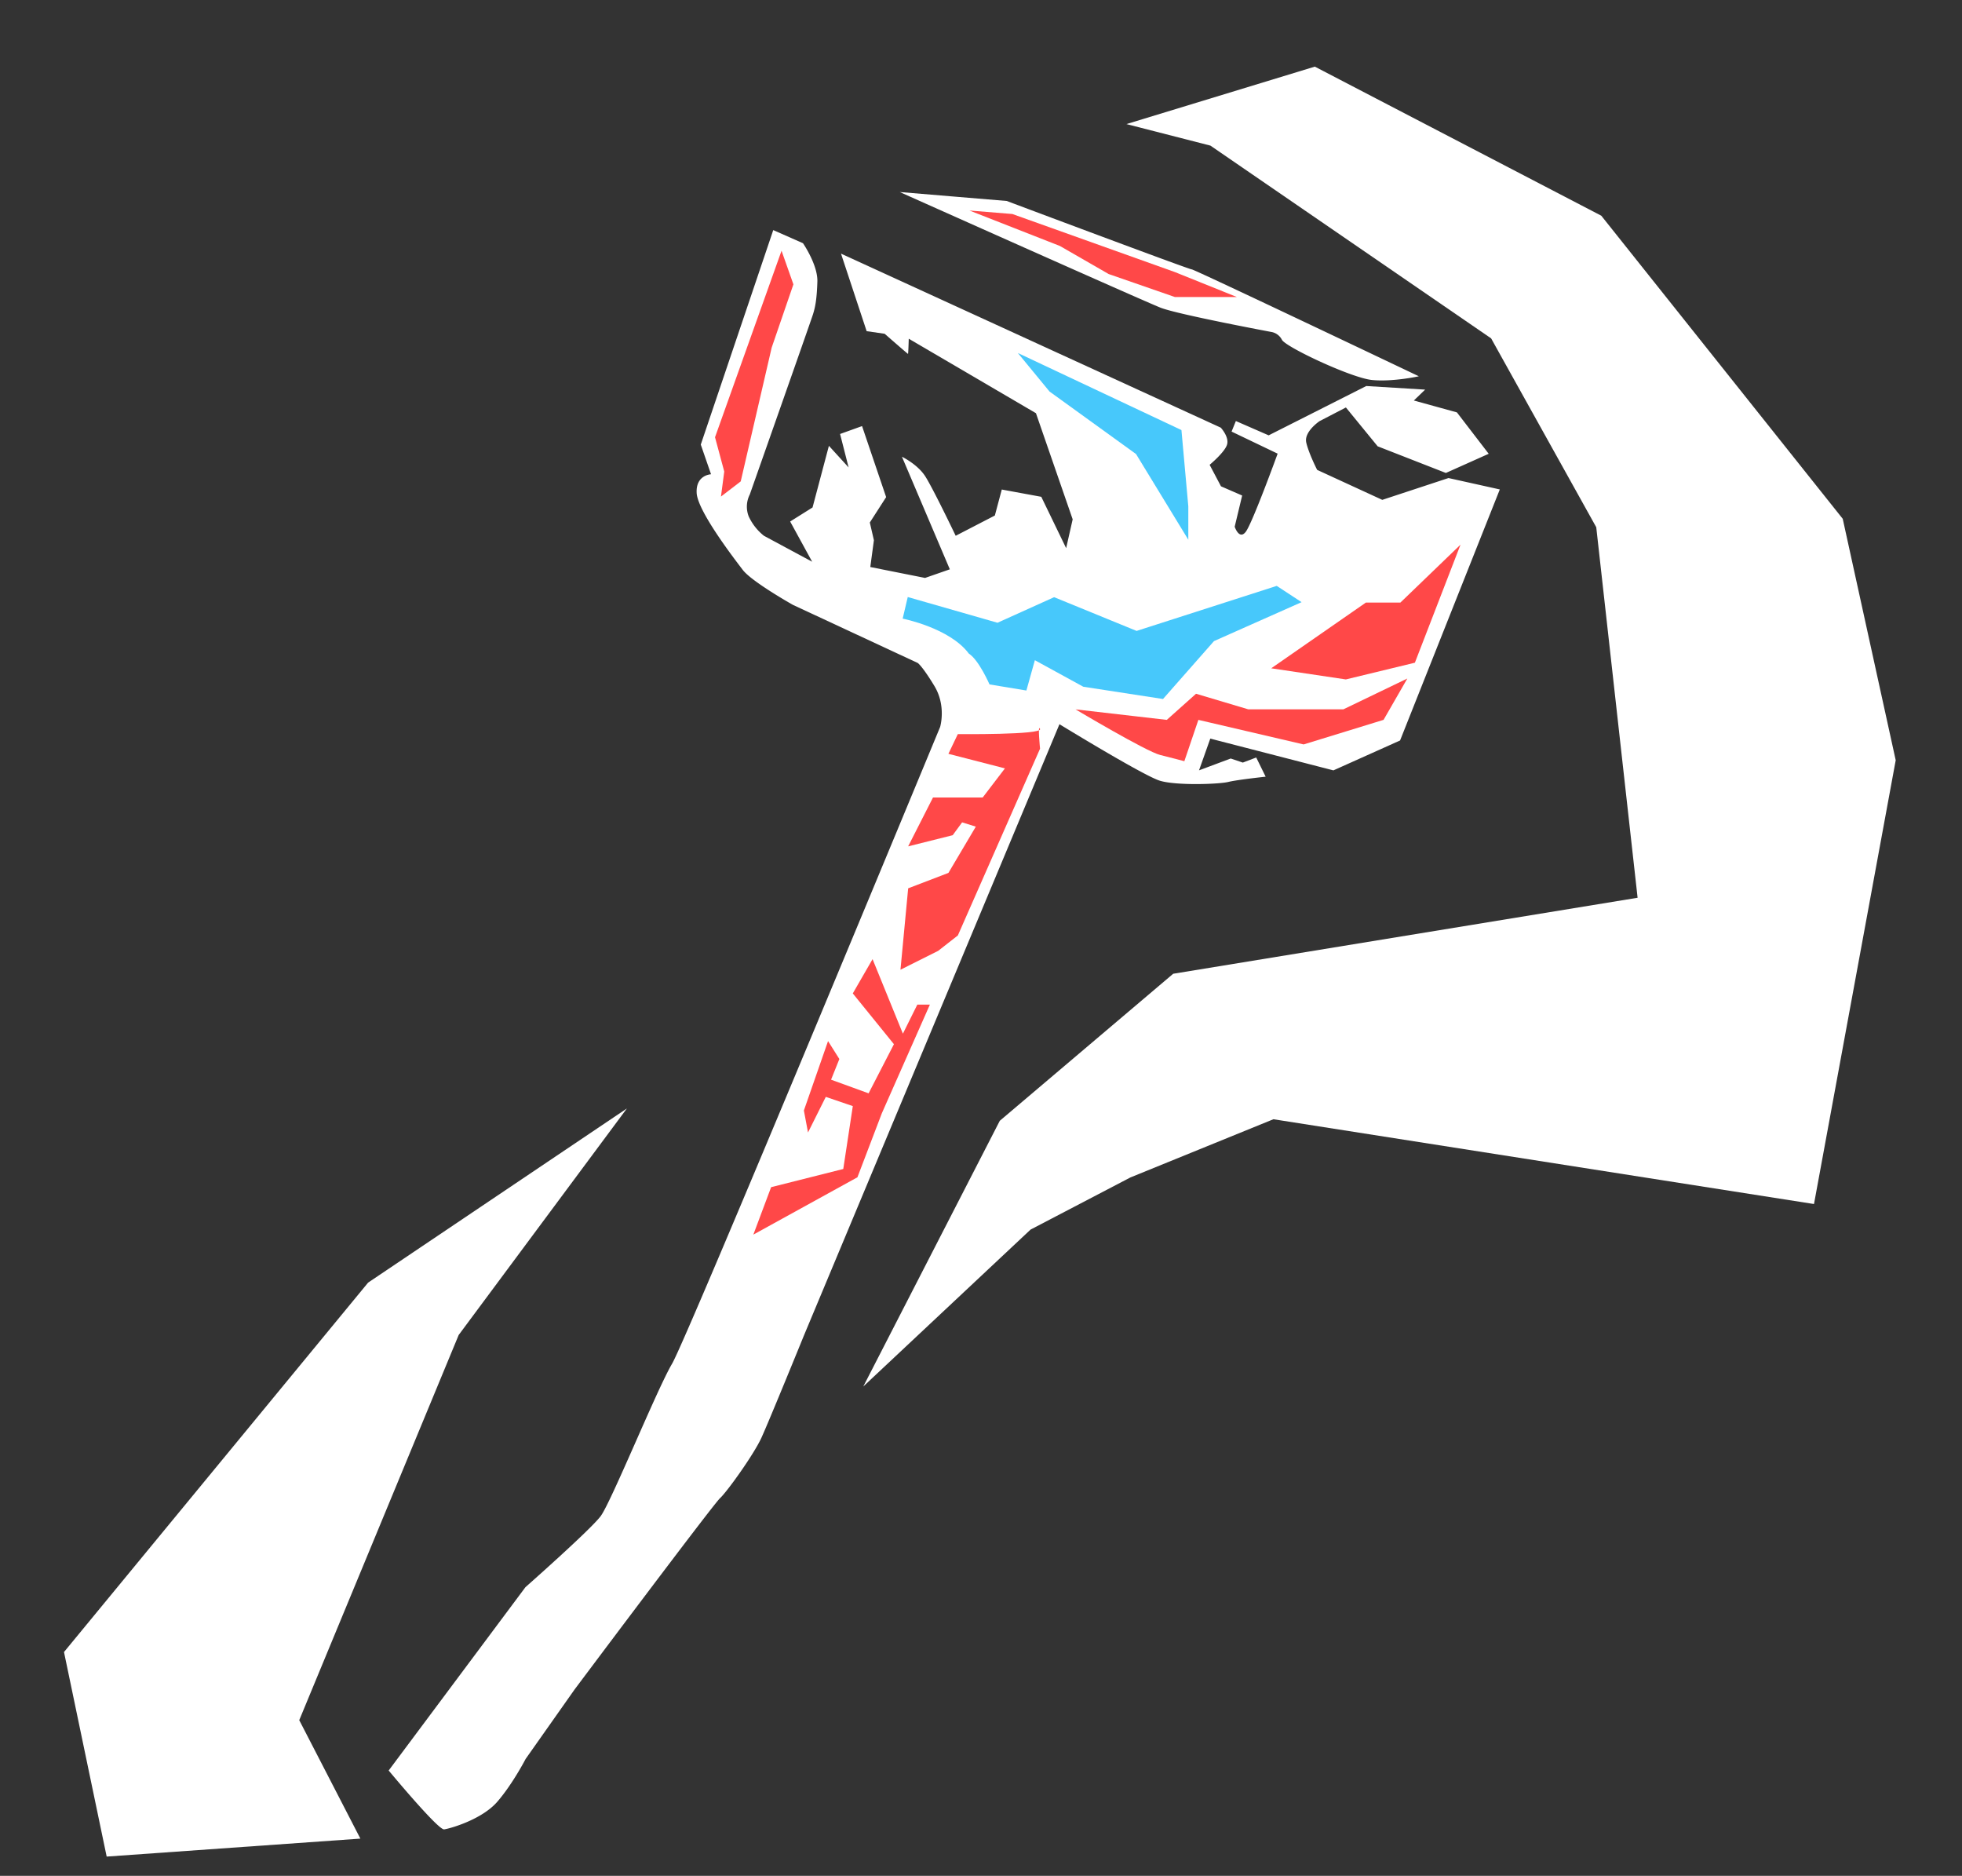 <svg xmlns="http://www.w3.org/2000/svg" width="1083.735" height="1035.971" viewBox="0 0 1083.735 1035.971">
    <rect x="0" y="0" width="1083.735" height="1035.971" fill="#333333" stroke="none"/>
    <defs>
        <style>.a{opacity:1;}.b{fill:#fff;}.c{fill:#ff4848;}.d{fill:#47c8fb;}</style>
    </defs>
    <g class="a" transform="translate(-939.655 45.735) rotate(-8)">
        <path class="b" d="M1563.647,256.937,1671.109,240l145.238,103.554,108.765,184.314,10.419,136.119-78.805,236.417-289.172-87.924-82.713,20.841-58.615,20.841L1322.672,927.11l95.089-134.816,106.159-67.083,259.863-5.862,5.862-205.806-42.986-111.37-138.724-127-44.288-18.236" transform="translate(-20.163 -17)" />
        <path class="b" d="M1278.022,693l-154.941,75.354L928.347,947l7.62,115.147,140.151,9.675-24.329-69.477L1168.6,803.957Z" transform="translate(-83.442 46.886)" />
        <g transform="translate(1013.392 259.676)">
            <path class="b" d="M1080.9,1081.12l88.9-89.747s39.792-26.247,46.566-33.021,40.641-65.193,50.8-77.893S1462.748,552.8,1462.748,552.8s5.081-11.007,0-22.86-7.313-13.834-7.313-13.834l-63.849-41.4s-20.7-15.787-24.734-22.978-20.172-35.608-19.293-45.607,9.3-9.122,9.3-9.122l-3.332-17.015,56.131-111.736,15.26,9.472s6.491,12.98,4.911,22.1-2.982,13.507-4.911,17.541-48.413,93.669-48.413,93.669a14.826,14.826,0,0,0-2.279,11.928,29.48,29.48,0,0,0,6.84,11.752l24.382,17.892-8.945-23.681,13.33-5.964,13.683-32.451,9.12,13.331-2.1-18.944,12.629-2.631,7.718,40.7L1440,435.589l.876,10-4.034,14.384,29.117,10.174,14.209-2.806-17.54-65.253s7.894,5.262,11.225,12.454,12.1,34.907,12.1,34.907l22.978-8.069,5.789-13.682,21.048,7.016,9.649,29.995,5.788-15.261-11.929-60.867-63.848-50.518s-1.4,8.244-1.58,8.244-11.225-12.8-11.225-12.8l-9.65-2.807-8.068-44.379,194.355,124.366s4.034,5.788,2.1,9.823-11.051,9.647-11.051,9.647l4.561,12.63,10.876,6.665-6.49,16.489s1.4,7.718,5.612,3.684,23.5-40.345,23.5-40.345l-23.5-15.611,3.157-5.438,16.841,10.349,57.183-19.471,31.924,6.49-7.016,5.087L1769.6,420.5l14.208,25.083-24.908,7.192-35.259-19.821-14.383-23.681-15.436,5.438s-9.473,4.561-8.945,10.7,3.859,15.787,3.859,15.787l33.328,21.4,37.888-6.841,27.188,10.174-73.848,129.628-38.766,11.226-64.9-26.838-8.6,16.489,18.242-4.035,6.315,3.158,7.718-1.754,3.685,11.226s-15.611-.527-20.873,0-28.768-1.93-37.363-5.964-50.518-38.59-50.518-38.59L1341.512,875.073s-25.636,44.122-31.168,52.758-22.94,26.851-27.257,29.82-94.276,93.453-94.276,93.453l-32.1,34.205s-8.946,12.63-18.769,21.224-27.891,11.051-31.224,11.051S1080.9,1081.12,1080.9,1081.12Z" transform="translate(-1080.899 -257.158)" />
            <path class="b" d="M1443.866,258.207l57.807,13.1s94.8,51.64,95.957,51.64,116,75.919,116,75.919-14.645,1.156-25.821-1.542-44.7-24.664-46.245-28.9a8.116,8.116,0,0,0-5.228-5.134s-49.771-16.744-58.665-21.76S1443.866,258.207,1443.866,258.207Z" transform="translate(-1042.985 -258.207)" />
        </g>
        <path class="c" d="M879.957,1206.091s38.99,23.265,46.744,25.2,13.356,3.447,13.356,3.447l7.755-22.834,58.161,13.571,44.159-13.571,13.14-22.834-35.328,17.017h-52.56l-28.865-8.616-16.156,14.433Z" transform="matrix(0.99, 0.139, -0.139, 0.99, 767.16, -760.228)" />
        <path class="c" d="M861.334,1213.913c1.42,3.313-45.433,2.84-45.433,2.84l-5.206,10.885,31.235,8.046-12.3,16.091H802.176l-13.725,26.976,24.61-6.152,5.206-7.1,7.572,2.366L810.7,1293.421l-22.243,8.519-4.259,44.96,20.823-10.412,10.885-8.519L861.334,1224.8S859.914,1210.6,861.334,1213.913Z" transform="matrix(0.99, 0.139, -0.139, 0.99, 765.752, -757.397)" />
        <path class="c" d="M1029.3,1185.567l38.145-9.229,25.225-65.215-33.223,31.992H1040.37l-52.3,36.3Z" transform="matrix(0.99, 0.139, -0.139, 0.99, 766.603, -756.267)" />
        <path class="c" d="M767.776,1340.058l16.758,41.169,7.97-16.05h6.944l-26.575,60.068-13.47,35.313-57.52,31.672,9.829-26.211,39.864-10.042,5.278-34.736-14.926-5.1L732.1,1435.8l-2.28-12.139,13.356-38.344,6.247,9.909-4.581,11.417,20.737,7.539,14-27.142-22.725-28.055Z" transform="matrix(0.99, 0.139, -0.139, 0.99, 766.603, -756.267)" />
        <path class="d" d="M819,1172.279c-10.555-14.217-36.566-19.333-36.566-19.333l2.817-11.931,49.583,14.219,31.288-14.123,45.571,18.641,77.424-24.867,13.725,8.992-48.4,21.509-28.169,31.98-44.039-6.785-26.763-14.655-4.682,16.744-20.374-3.373S824.515,1175.756,819,1172.279Z" transform="matrix(0.99, 0.139, -0.139, 0.99, 768.723, -756.979)" />
        <path class="c" d="M717.539,948.709,680.77,1051.735l5.1,18.931-1.82,13.834,10.921-8.373,17.11-73.9,12.014-34.949Z" transform="matrix(0.99, 0.139, -0.139, 0.99, 766.603, -756.267)" />
        <path class="d" d="M848.087,1005.21,938.48,1047.8l3.786,42.12v18.457L913.4,1061.055l-47.8-34.548Z" transform="matrix(0.99, 0.139, -0.139, 0.99, 766.603, -756.267)" />
        <path class="c" d="M845.066,928.431l89.827,32.1,34.251,13.786H934.894L898.273,961.6,871.347,946.1l-49.976-19.6Z" transform="matrix(0.99, 0.139, -0.139, 0.99, 766.603, -756.267)" />
    </g>
</svg>